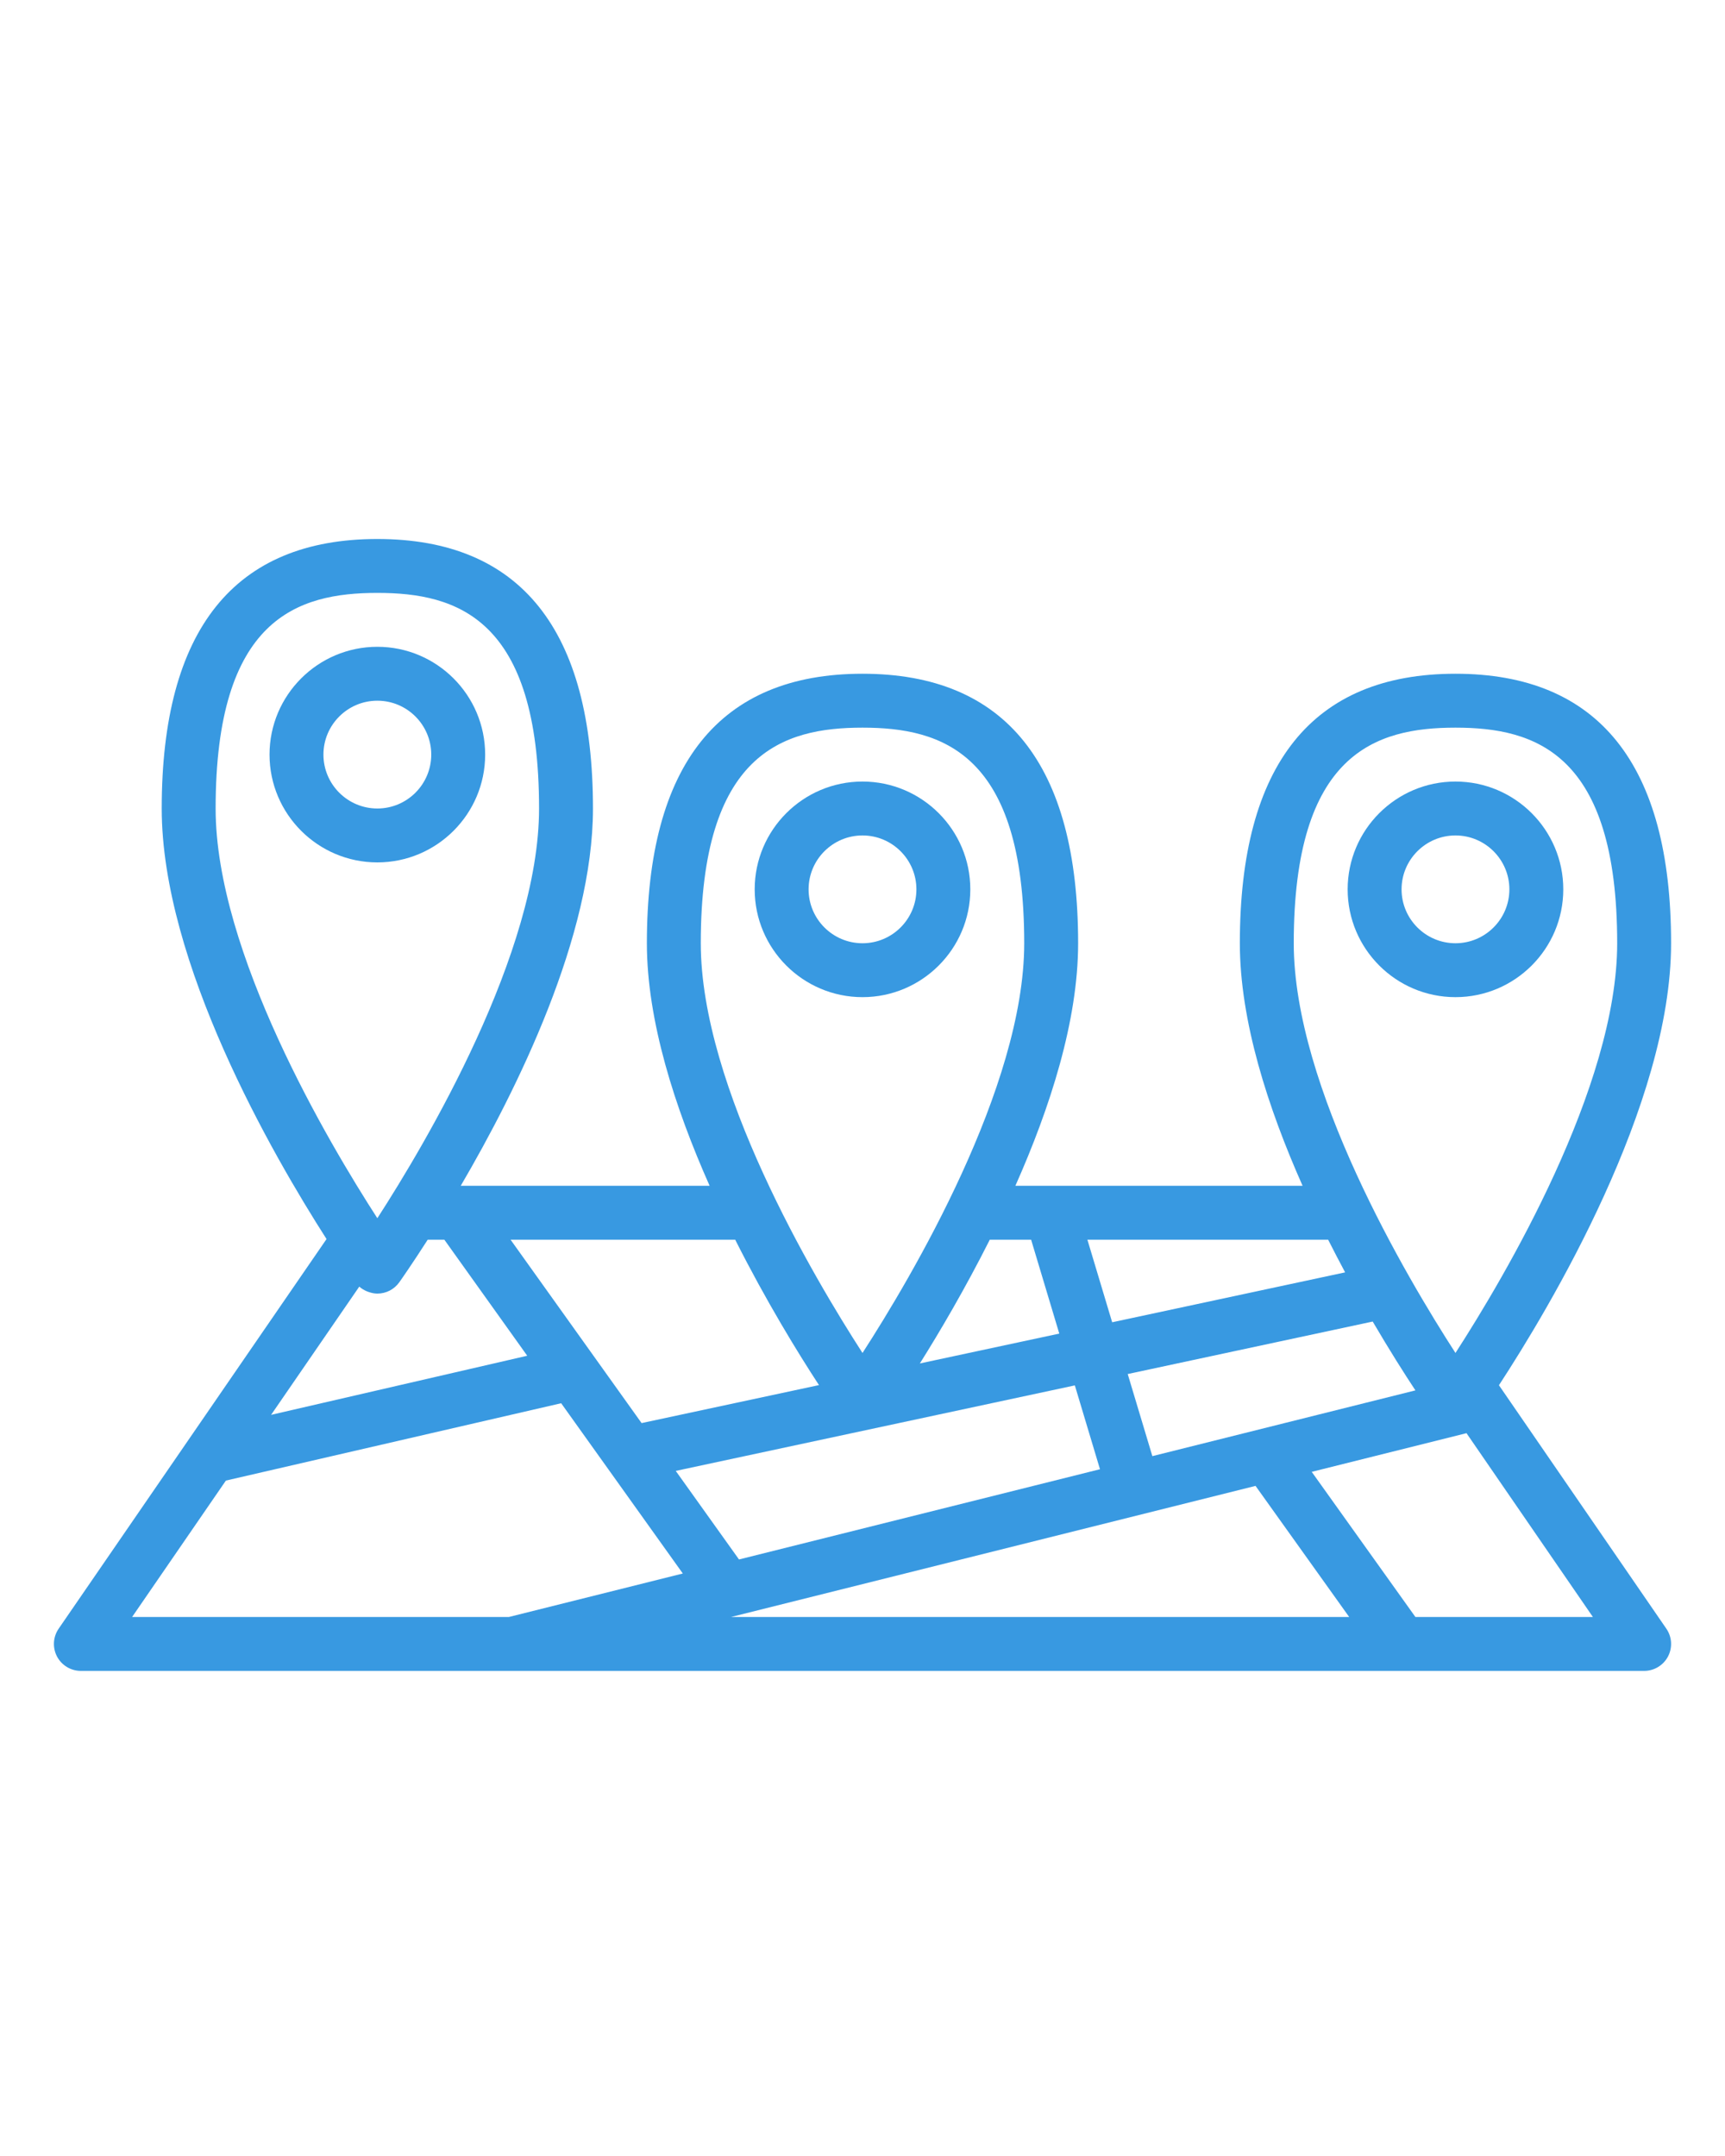 <svg  fill="#3899e1" xmlns="http://www.w3.org/2000/svg" xmlns:xlink="http://www.w3.org/1999/xlink" version="1.1" x="0px" y="0px" viewBox="0 0 64 80" style="enable-background:new 0 0 64 64;" xml:space="preserve"><path d="M18,28c0-2.206-1.794-4-4-4s-4,1.794-4,4s1.794,4,4,4S18,30.206,18,28z M12,28c0-1.103,0.897-2,2-2s2,0.897,2,2  s-0.897,2-2,2S12,29.103,12,28z"/><path d="M36,33c0-2.206-1.794-4-4-4s-4,1.794-4,4s1.794,4,4,4S36,35.206,36,33z M30,33c0-1.103,0.897-2,2-2s2,0.897,2,2  s-0.897,2-2,2S30,34.103,30,33z"/><path d="M54,25c-5.309,0-8,3.364-8,10c0,2.877,1.04,6.101,2.328,9H37.672C38.96,41.101,40,37.877,40,35c0-6.636-2.691-10-8-10  s-8,3.364-8,10c0,2.877,1.04,6.101,2.328,9h-9.234C19.2,40.398,22,34.728,22,30c0-6.636-2.691-10-8-10s-8,3.364-8,10  c0,5.732,4.111,12.846,6.115,15.976L2.176,60.434c-0.21,0.306-0.233,0.703-0.061,1.032C2.288,61.794,2.629,62,3,62h58  c0.371,0,0.712-0.206,0.885-0.534c0.173-0.329,0.149-0.727-0.061-1.032l-6.211-9.034C57.491,48.524,62,40.998,62,35  C62,28.364,59.309,25,54,25z M54,27c2.967,0,6,0.95,6,8c0,5.339-4.191,12.403-6,15.203c-1.809-2.8-6-9.864-6-15.203  C48,27.95,51.033,27,54,27z M39.878,51.406l0.933,3.111l-13.393,3.348l-2.347-3.286L39.878,51.406z M46.582,55.135L50.057,60H27.121  L46.582,55.135z M42.754,54.031l-0.914-3.046l9.089-1.948c0.623,1.063,1.177,1.937,1.585,2.554L42.754,54.031z M49.906,47.212  l-8.643,1.852L40.344,46h8.932C49.487,46.417,49.696,46.82,49.906,47.212z M38.256,46l1.045,3.484l-5.173,1.108  c0.733-1.166,1.676-2.767,2.595-4.593H38.256z M32,27c2.967,0,6,0.95,6,8c0,5.339-4.191,12.403-6,15.203  c-1.809-2.8-6-9.864-6-15.203C26,27.95,29.033,27,32,27z M30.385,51.395l-6.581,1.41L18.943,46h8.334  C28.428,48.288,29.621,50.226,30.385,51.395z M16.486,46l3.075,4.306l-9.503,2.193l3.271-4.757c0.002,0.002,0.005,0.003,0.007,0.004  c0.081,0.072,0.173,0.126,0.272,0.168c0.023,0.01,0.046,0.018,0.07,0.026C13.781,47.975,13.888,48,14,48  c0.323,0,0.627-0.156,0.814-0.42c0.066-0.092,0.475-0.676,1.055-1.58H16.486z M14,22c2.967,0,6,0.95,6,8  c0,5.339-4.191,12.403-6,15.203c-1.809-2.8-6-9.864-6-15.203C8,22.95,11.033,22,14,22z M8.381,54.938l12.439-2.87l4.513,6.318  L18.879,60H4.901L8.381,54.938z M52.514,60l-3.847-5.386l5.742-1.435L59.099,60H52.514z"/><path d="M58,33c0-2.206-1.794-4-4-4s-4,1.794-4,4s1.794,4,4,4S58,35.206,58,33z M52,33c0-1.103,0.897-2,2-2s2,0.897,2,2  s-0.897,2-2,2S52,34.103,52,33z"/></svg>